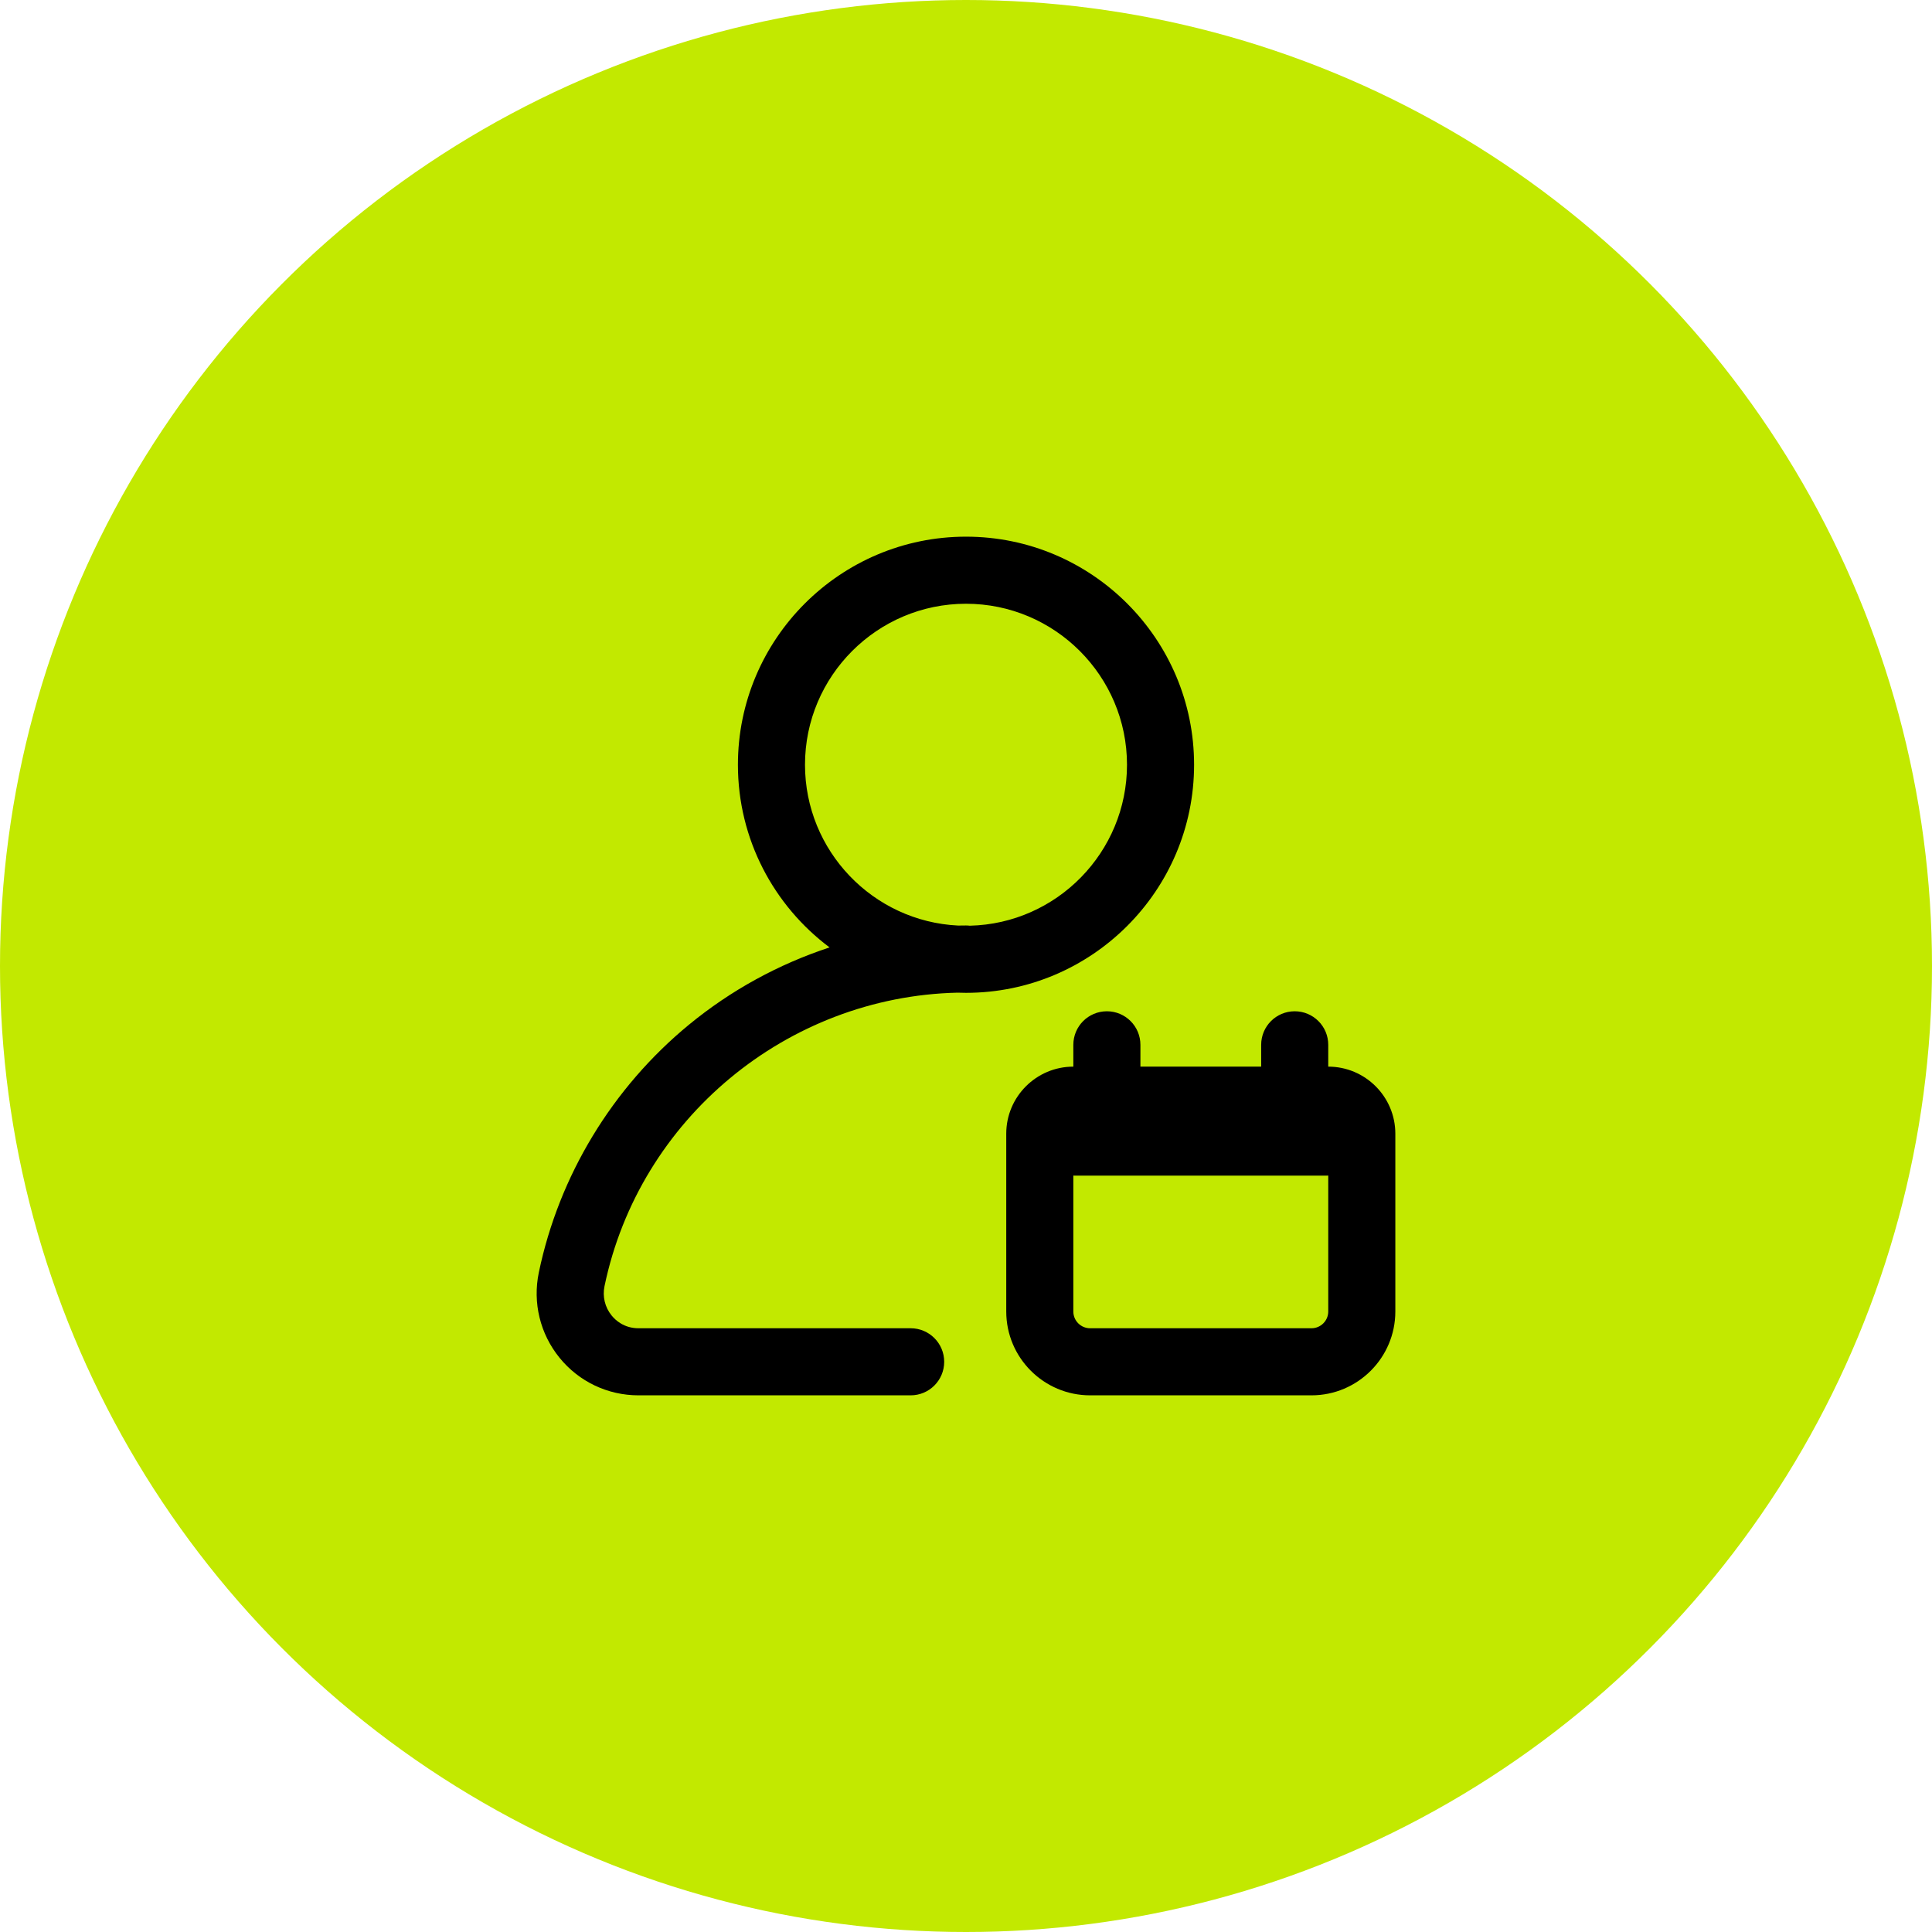 <?xml version="1.0" encoding="UTF-8"?>
<svg width="90px" height="90px" viewBox="0 0 90 90" version="1.1" xmlns="http://www.w3.org/2000/svg" xmlns:xlink="http://www.w3.org/1999/xlink">
    <title>assets/ico/big/termin</title>
    <g id="assets/ico/big/termin" stroke="none" stroke-width="1" fill="none" fill-rule="evenodd">
        <circle id="Oval" fill="#C2E900" cx="45" cy="45" r="45"></circle>
        <g id="management" transform="translate(25, 25)" fill="#000000" fill-rule="nonzero">
            <path d="M19.602,21.242 C19.734,21.247 19.867,21.25 20,21.25 C25.859,21.25 30.625,16.483 30.625,10.625 C30.625,4.767 25.859,0 20,0 C14.141,0 9.375,4.767 9.375,10.625 C9.375,14.102 11.054,17.195 13.644,19.134 C11.271,19.915 9.045,21.13 7.096,22.733 C3.523,25.671 1.039,29.771 0.101,34.275 C-0.193,35.687 0.16,37.136 1.067,38.252 C1.971,39.363 3.31,40 4.742,40 L17.422,40 C18.285,40 18.984,39.301 18.984,38.438 C18.984,37.574 18.285,36.875 17.422,36.875 L4.742,36.875 C4.075,36.875 3.672,36.503 3.492,36.281 C3.18,35.898 3.059,35.399 3.161,34.912 C4.783,27.118 11.661,21.426 19.602,21.242 Z M12.5,10.625 C12.5,6.49 15.865,3.125 20,3.125 C24.135,3.125 27.5,6.49 27.5,10.625 C27.5,14.701 24.231,18.028 20.178,18.123 C20.119,18.116 20.06,18.112 20,18.112 C19.878,18.112 19.756,18.114 19.634,18.116 C15.668,17.924 12.5,14.638 12.5,10.625 Z M36.875,24.688 L36.875,23.672 C36.875,22.809 36.176,22.109 35.313,22.109 C34.449,22.109 33.75,22.809 33.75,23.672 L33.75,24.688 L28.125,24.688 L28.125,23.672 C28.125,22.809 27.426,22.109 26.563,22.109 C25.699,22.109 25,22.809 25,23.672 L25,24.688 C23.277,24.688 21.875,26.089 21.875,27.812 L21.875,36.094 C21.875,38.248 23.627,40 25.781,40 L36.094,40 C38.248,40 40,38.248 40,36.094 L40,27.812 C40,26.089 38.598,24.688 36.875,24.688 Z M36.094,36.875 L25.781,36.875 C25.35,36.875 25,36.525 25,36.094 L25,29.762 C25.026,29.763 25.052,29.766 25.078,29.766 L36.797,29.766 C36.823,29.766 36.849,29.763 36.875,29.762 L36.875,36.094 C36.875,36.525 36.524,36.875 36.094,36.875 Z" id="Shape"></path>
        </g>
    </g>
</svg>